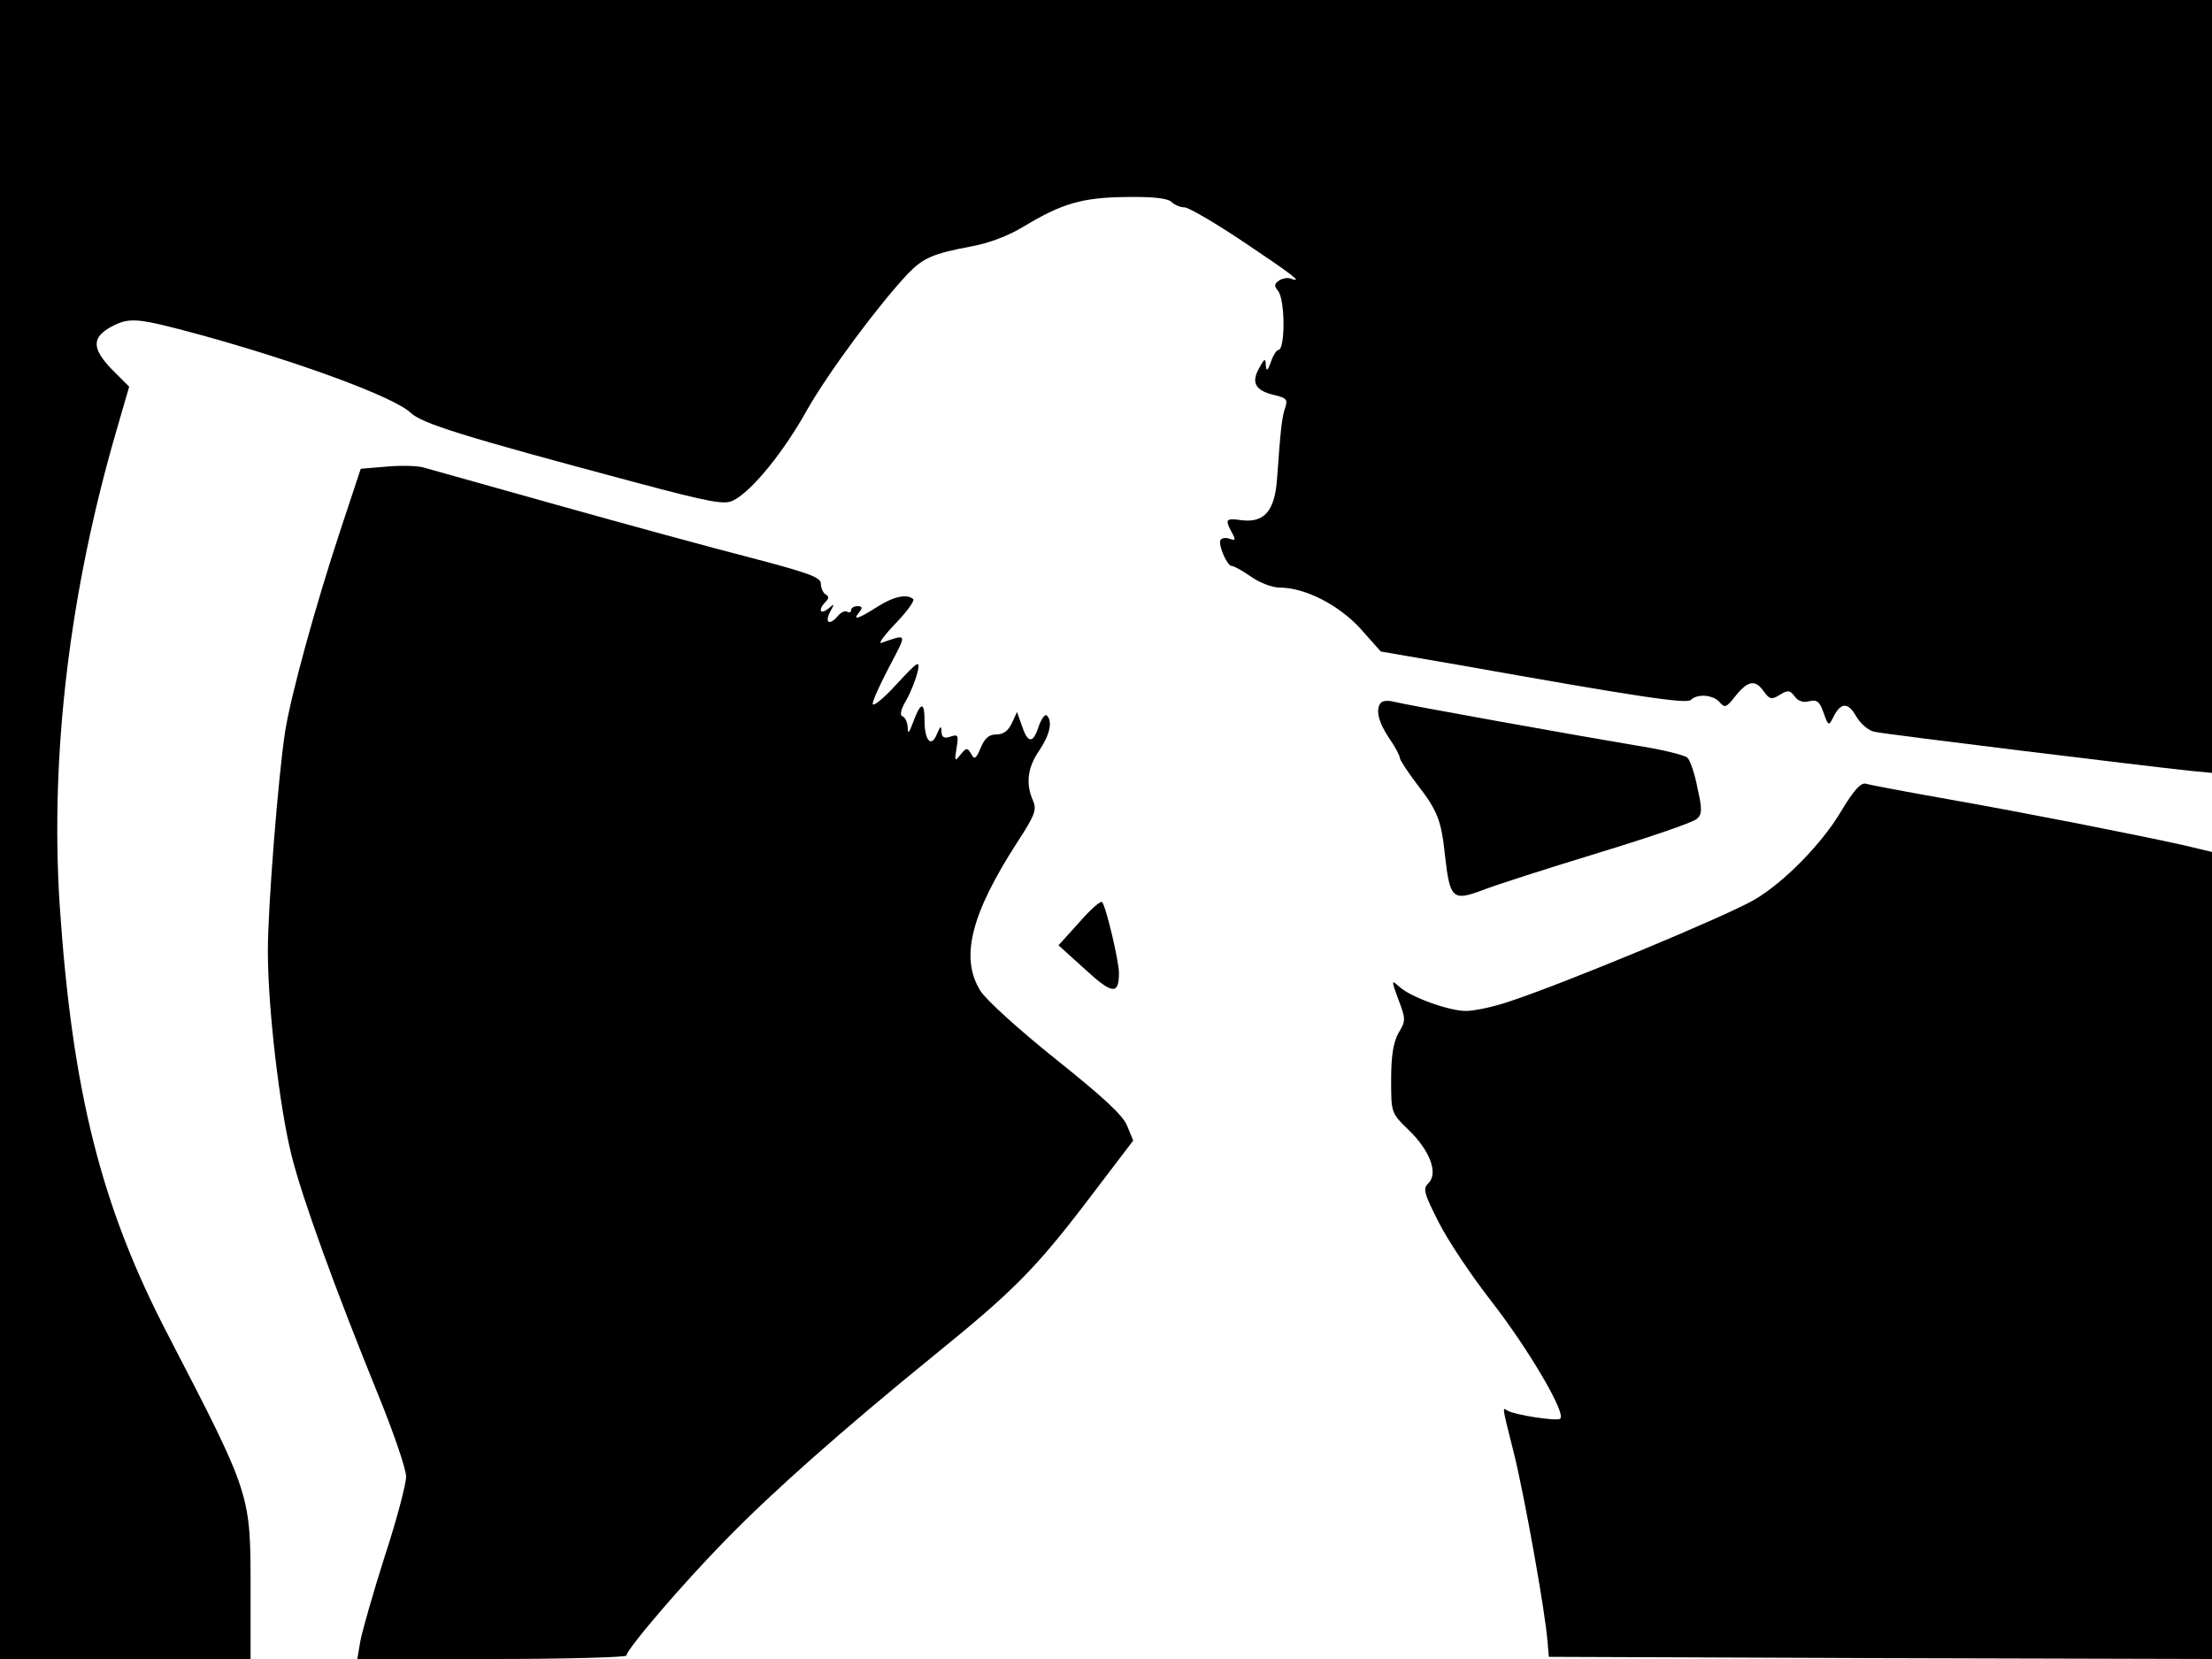 <svg xmlns="http://www.w3.org/2000/svg" width="682.667" height="512" version="1.0" viewBox="0 0 512 384"><path d="M0 192v192h58v-15.8c0-22.5.2-21.9-19.1-59.2-15.6-29.9-22.2-56.6-25.1-99.7-2.2-34.8 2.3-72.4 13.2-109.8l2.9-10-4.1-4.1c-4.6-4.8-4.6-7.4.2-9.9 4.1-2.1 5.9-1.9 20 1.9 23.3 6.4 45.2 14.5 49 18.1 2.6 2.5 11.8 5.4 51.5 16 18.3 4.9 21.3 5.4 23.3 4.3 4.3-2.2 11.6-11.2 17-20.9 5-8.8 16.6-24.4 23.4-31.6 3.5-3.6 5.7-4.6 14.8-6.3 3.9-.7 8.6-2.5 12-4.6 8.8-5.3 13.5-6.7 23.7-6.8 6.1-.1 9.6.3 10.4 1.1.7.7 2.1 1.3 3.1 1.3.9 0 7.1 3.6 13.8 8.1 11.2 7.5 13.8 9.5 10.8 8.4-.7-.3-1.9-.1-2.7.4-1.2.8-1.2 1.3-.3 2.4 1.7 2 1.7 13.7.1 13.7-.4 0-1.2 1.2-1.7 2.7-.8 2.2-1.1 2.4-1.2.8-.1-1.7-.3-1.6-1.6.8-1.9 3.4-.7 5.2 3.8 6.2 2.5.6 2.9 1 2.3 2.8-.8 2.2-1.1 5.3-1.9 16.4-.5 7.5-2.9 10.4-8.3 9.7-3.6-.5-3.8-.2-2.2 2.8 1 1.8.9 2-.5 1.5-.8-.3-1.8-.2-2.1.3-.6 1 1.5 6 2.6 6 .5 0 2.5 1.1 4.5 2.5s4.9 2.5 6.5 2.5c5.9 0 13.6 3.9 18.7 9.4l4.8 5.4 18 3.1c41 7.3 52.8 9.1 53.8 8.1 1.5-1.5 5.2-1.2 6.7.6 1.1 1.3 1.5 1.2 3.6-1.5 2.9-3.6 4.6-3.9 6.6-1 1.3 1.8 1.8 1.9 3.7.7 1.8-1.1 2.3-1.1 3.4.4.8 1.1 2 1.5 3.4 1.1 1.8-.4 2.4.1 3.3 2.7 1.1 3.1 1.2 3.1 2.3.9 1.7-3.4 3.4-3.4 5.3 0 1 1.7 2.9 3.3 4.3 3.5 2.6.6 63.3 8 72.8 9l5.2.5V0H0z"/><path d="m89.5 108-6 .5-4.8 14.5C73 140.3 67.4 160.6 66 169.3c-1.6 10.4-4 40.5-4 50.9 0 13 2.7 36.2 5.5 47.3 2.5 10 10.1 30.9 19.9 55C91 331.3 94 340 94 341.8c0 1.7-2.2 10.1-5 18.6-2.7 8.5-5.2 17.3-5.6 19.5l-.7 4.1h31.2c17.1 0 31.1-.4 31.1-.8 0-1.4 12.9-16.5 22.9-26.7 11-11.3 27.2-25.6 48.2-42.7 18.4-14.9 23.6-20.1 36-36.4l10.2-13.4-1.4-3.4c-1-2.5-5.6-6.7-16.6-15.5-8.5-6.8-16.1-13.7-17.4-15.8-4.7-7.6-2.2-17.7 8.6-34.4 4.1-6.3 4.5-7.5 3.6-9.6-1.7-3.8-1.3-7.6 1.4-11.5 2.5-3.7 3.2-6.8 1.8-8.2-.4-.4-1.3.8-1.9 2.6-1.3 4-2.5 3.9-3.9-.3l-1.1-3.1-1.2 2.6c-.8 1.7-1.9 2.6-3.6 2.6s-2.7.9-3.6 3.1c-1.1 2.6-1.5 2.8-2.2 1.4-.9-1.5-1.1-1.5-2.5.2-1.3 1.7-1.4 1.5-.9-1.5s.4-3.3-1.4-2.7c-1.5.5-2 .2-2.1-1.2 0-1.4-.2-1.3-1 .5-1.3 3.4-2.9 1.7-2.9-3 0-4.5-.9-4.4-2.7.5-.9 2.5-1.2 2.7-1.2 1-.1-1.2-.6-2.3-1.2-2.5-.7-.2-.4-1.6.9-3.8 1.1-1.9 2.2-4.9 2.6-6.5.6-2.8.2-2.6-4.9 2.9-3 3.3-5.5 5.3-5.5 4.5s1.8-4.7 3.9-8.7c4.1-7.8 4.2-7.5-1.9-5.4-.8.3.6-1.7 3.3-4.5 2.6-2.7 4.4-5.2 4.1-5.6-1.4-1.3-4.5-.7-8.4 1.8-4.4 2.8-5.8 3.2-4.1 1.2.8-1 .7-1.4-.4-1.4-.8 0-1.5.4-1.5.9s-.4.7-.9.4-1.4.1-2.1.9c-1.9 2.3-3.2 1.8-1.9-.8 1.1-2 1.1-2.1-.4-.8-1.9 1.5-2.4.2-.6-1.6.8-.8.8-1.3 0-1.7-.6-.4-1.1-1.5-1.1-2.5 0-1.5-2.9-2.5-16.2-6-9-2.3-29.1-7.8-44.8-12.2s-29.6-8.3-31-8.7-5.2-.5-8.5-.2m230.2 54.6c-1.4 1.4-.7 4.5 1.8 8.2 1.4 2 2.5 4.1 2.5 4.6s1.8 3.2 3.9 6c4.9 6.3 5.7 8.4 6.6 16.9 1.1 9.7 1.8 10.3 8.5 7.8 3-1.2 15.2-5.1 27-8.7s22.1-7.1 22.8-7.9c1.2-1 1.2-2.3.1-7.1-.6-3.3-1.7-6.4-2.3-7s-5.8-1.9-11.6-2.8c-13.8-2.3-53.9-9.5-56.5-10.2-1.1-.3-2.4-.2-2.8.2m106.5 25.1c-4.4 7.5-13.3 16.6-20.2 20.6-6.8 3.9-43.8 19.3-56.9 23.6-3.6 1.2-7.9 2.1-9.8 2.1-3.9 0-12.8-3.2-15.4-5.6-1.9-1.7-1.9-1.6-.2 3 1.7 4.5 1.7 4.9 0 7.7-1.2 2.2-1.7 5.3-1.7 10.8 0 7.7 0 7.7 4 11.6 5 4.8 6.9 10 4.7 12.3-1.4 1.3-1.2 2.2 2.3 9.1 2.1 4.2 7.6 12.4 12.2 18.3 8.7 11.2 17.5 26.2 15.9 27.2-.9.6-10.5-.9-12.2-1.9-1.2-.8-1.3-1.3 1.6 10.2 2.4 9.8 7.2 36.5 7.7 43.3l.3 3.5 76.8.3 76.7.2V197.2l-6.7-1.6c-11.8-2.6-36.2-7.4-54.3-10.6-9.6-1.7-18.2-3.3-19.1-3.6-1.2-.3-2.8 1.5-5.7 6.3"/><path d="m249.8 213.5-4.8 5.3 6.2 5.6c6.3 5.8 7.8 5.9 7.8.8 0-2.7-3-15.4-3.9-16.4-.3-.4-2.7 1.7-5.3 4.7"/></svg>